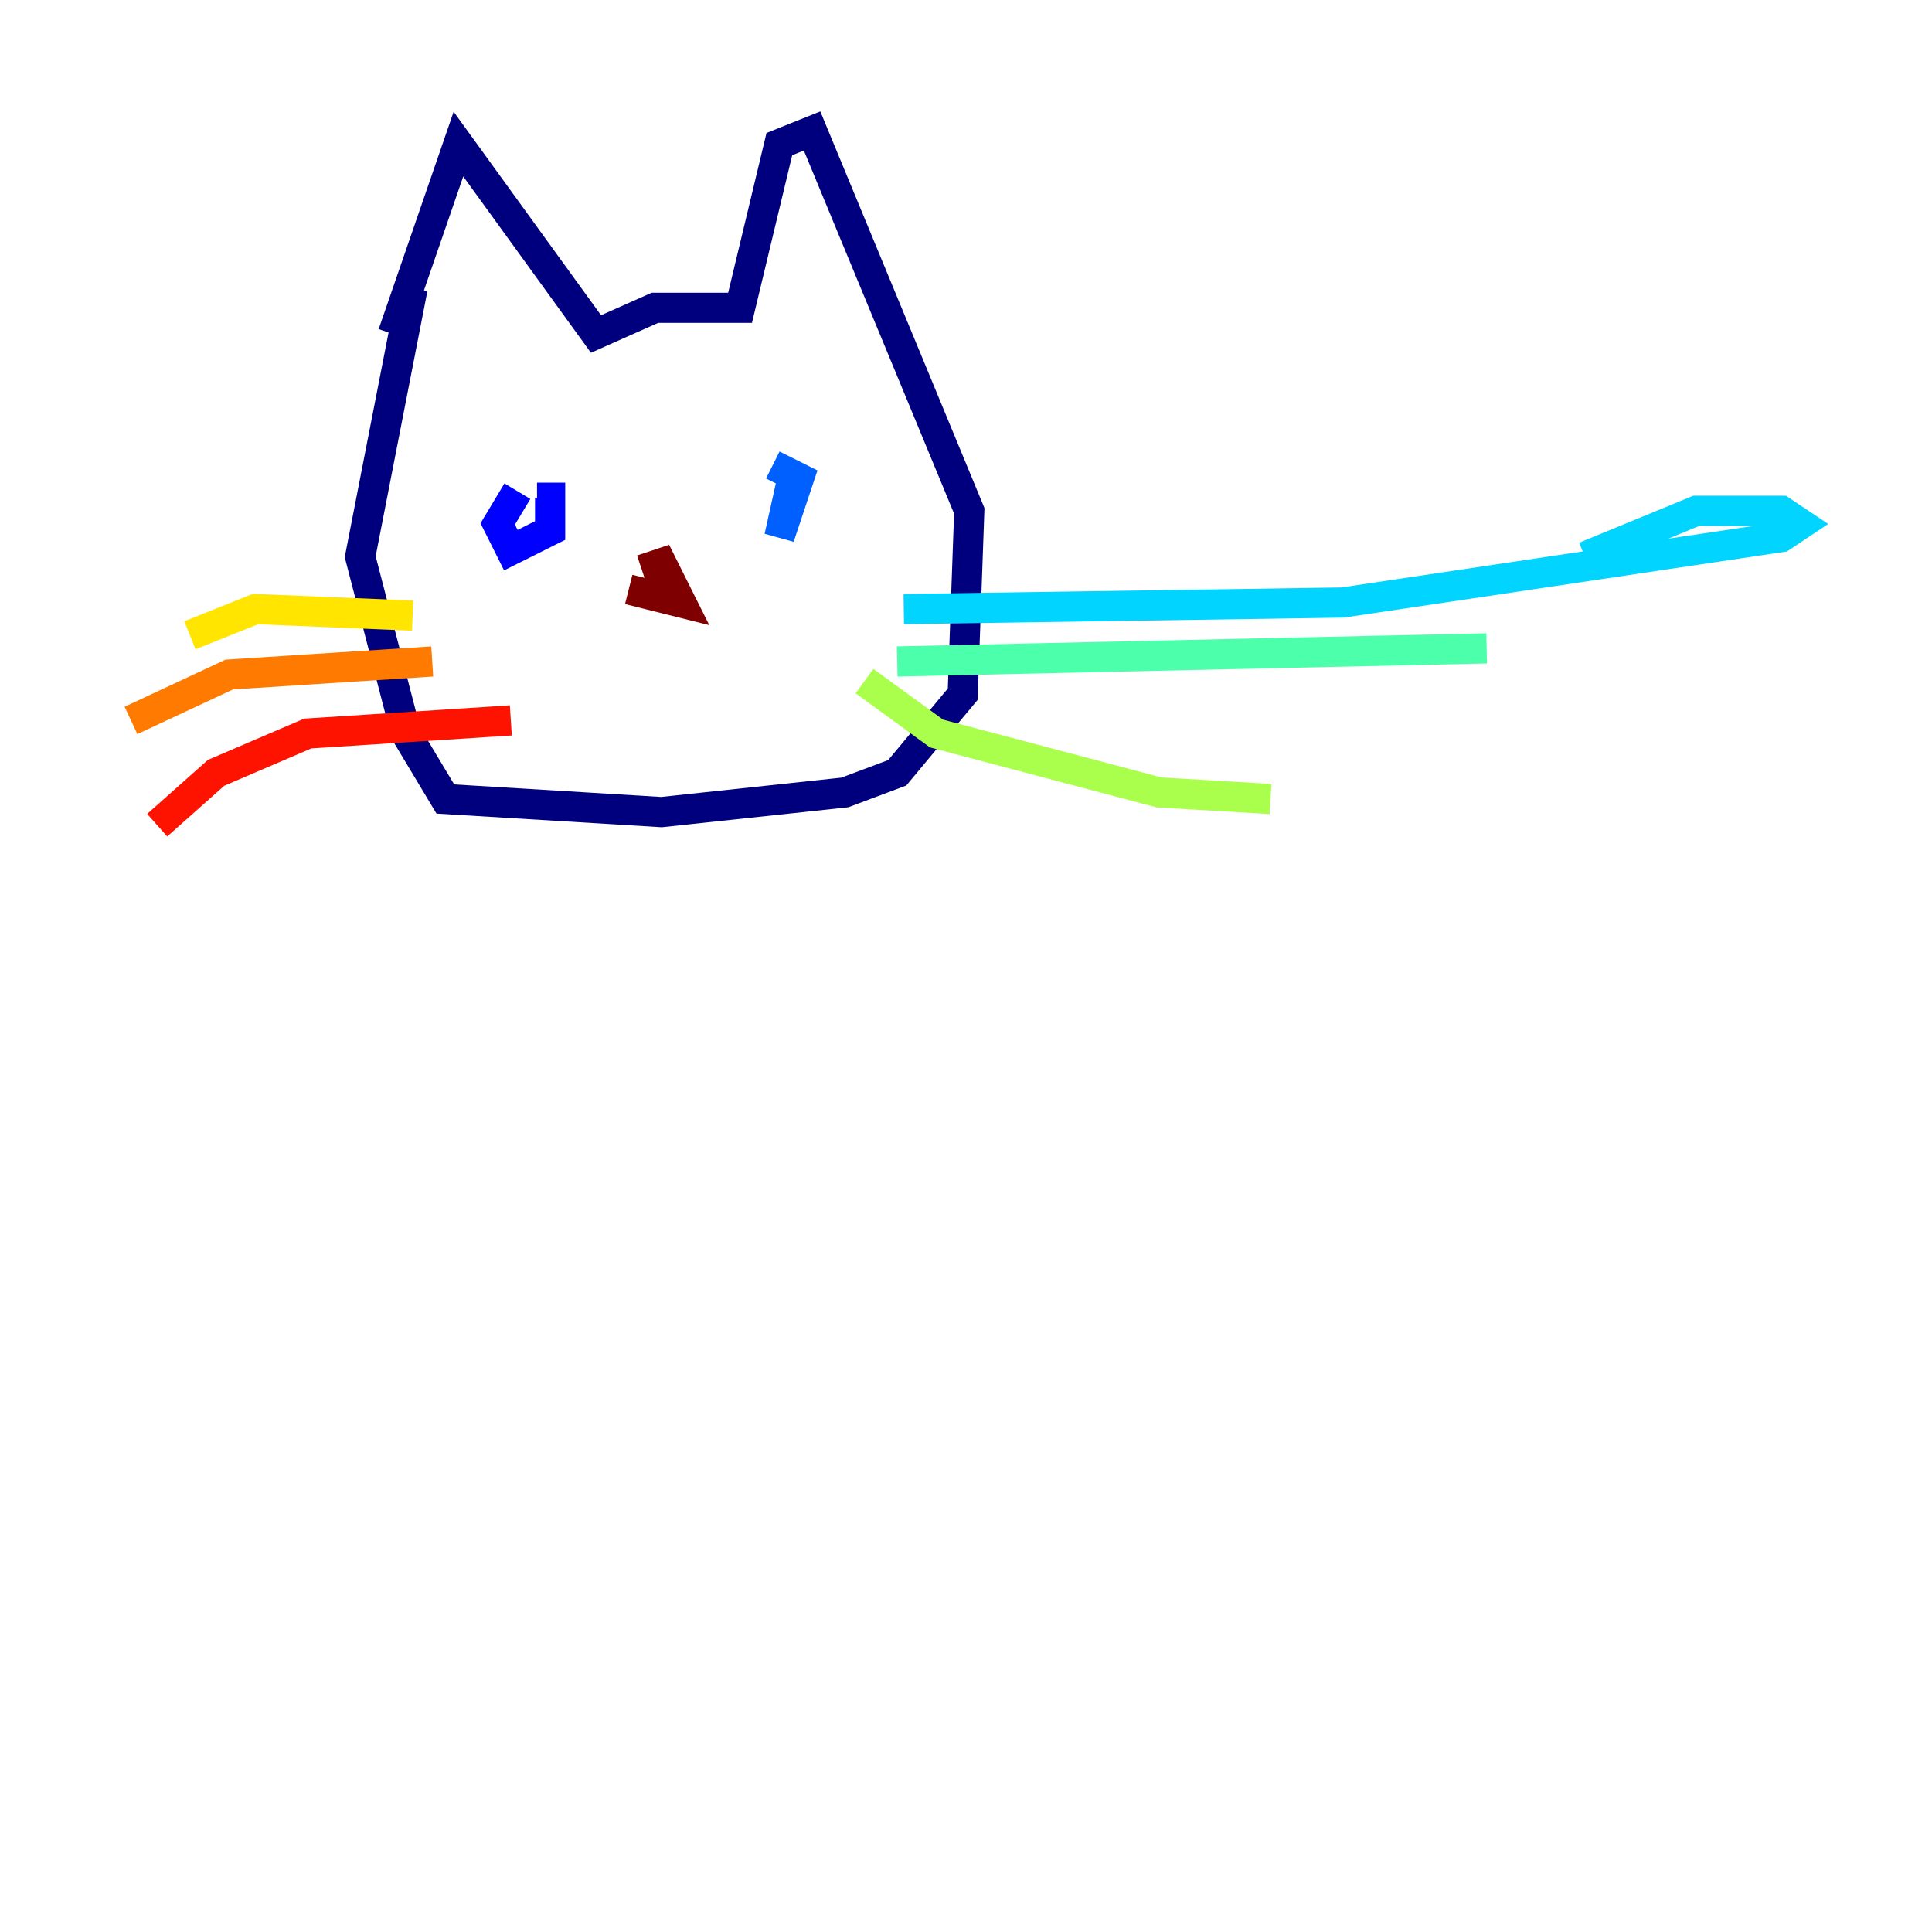 <?xml version="1.0" encoding="utf-8" ?>
<svg baseProfile="tiny" height="128" version="1.2" viewBox="0,0,128,128" width="128" xmlns="http://www.w3.org/2000/svg" xmlns:ev="http://www.w3.org/2001/xml-events" xmlns:xlink="http://www.w3.org/1999/xlink"><defs /><polyline fill="none" points="26.034,22.129 30.373,9.546 39.485,22.129 43.39,20.393 49.031,20.393 51.634,9.546 53.803,8.678 64.217,33.844 63.783,45.993 59.444,51.2 55.973,52.502 43.824,53.803 29.505,52.936 26.902,48.597 23.864,36.881 27.336,19.091" stroke="#00007f" stroke-width="2" /><polyline fill="none" points="34.278,32.542 32.976,34.712 33.844,36.447 36.447,35.146 36.447,32.976 35.58,32.976" stroke="#0000fe" stroke-width="2" /><polyline fill="none" points="52.502,31.675 51.634,35.58 52.936,31.675 51.2,30.807" stroke="#0060ff" stroke-width="2" /><polyline fill="none" points="59.878,40.352 88.949,39.919 118.02,35.58 119.322,34.712 118.02,33.844 112.38,33.844 105.003,36.881" stroke="#00d4ff" stroke-width="2" /><polyline fill="none" points="59.444,43.824 98.495,42.956" stroke="#4cffaa" stroke-width="2" /><polyline fill="none" points="57.275,45.125 62.047,48.597 76.8,52.502 84.176,52.936" stroke="#aaff4c" stroke-width="2" /><polyline fill="none" points="27.336,40.786 16.922,40.352 12.583,42.088" stroke="#ffe500" stroke-width="2" /><polyline fill="none" points="28.637,43.824 15.186,44.691 8.678,47.729" stroke="#ff7a00" stroke-width="2" /><polyline fill="none" points="33.844,47.729 20.393,48.597 14.319,51.2 10.414,54.671" stroke="#fe1200" stroke-width="2" /><polyline fill="none" points="41.654,39.051 45.125,39.919 43.824,37.315 42.522,37.749" stroke="#7f0000" stroke-width="2" /></svg>